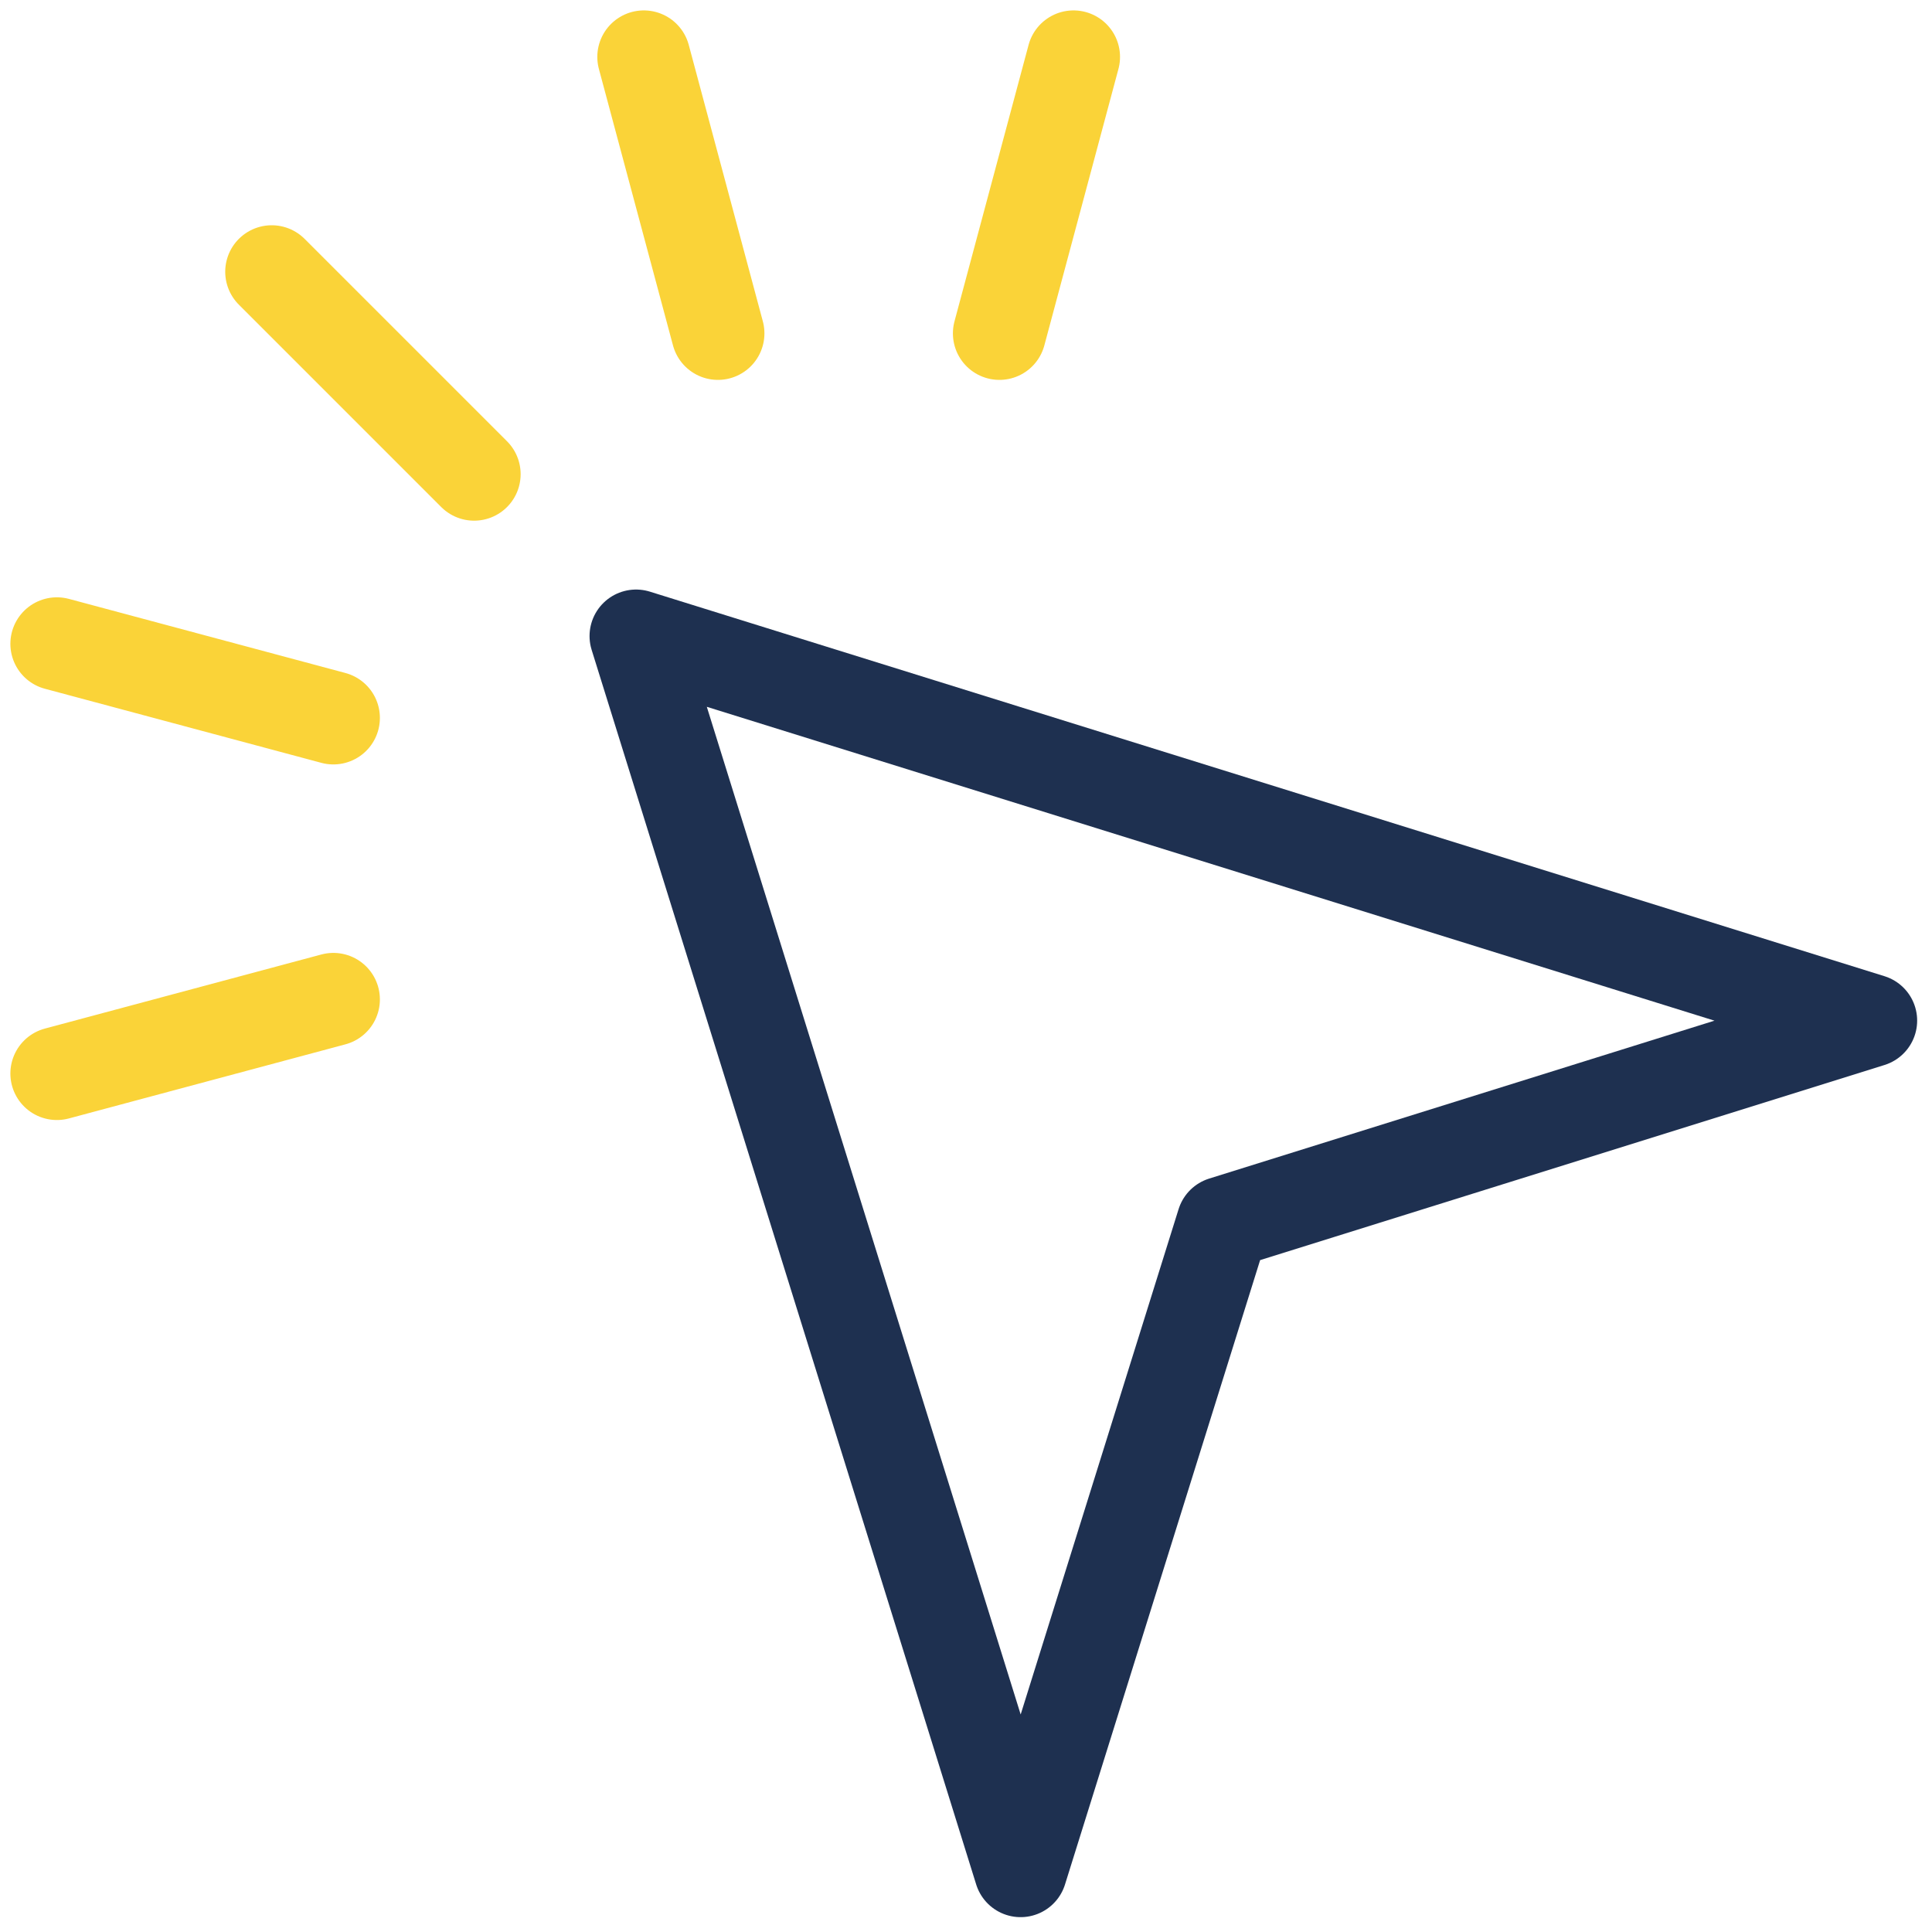 <svg width="54" height="54" viewBox="0 0 54 54" fill="none" xmlns="http://www.w3.org/2000/svg">
<g id="N/navigation-circle/Paid/Classic/Standard">
<path id="Vector 1228" d="M17.778 17.778L52.285 28.526L34.183 34.183L28.526 52.285L17.778 17.778Z" stroke="#1E3050" stroke-width="2.6" stroke-linejoin="round"/>
<path id="Vector 1229" d="M7.595 7.596L13.252 13.253" stroke="#FAD338" stroke-width="2.6" stroke-linecap="round" stroke-linejoin="round"/>
<path id="Vector 1234" d="M30.005 1.591L27.934 9.318" stroke="#FAD338" stroke-width="2.6" stroke-linecap="round" stroke-linejoin="round"/>
<path id="Vector 1233" d="M17.995 1.591L20.066 9.318" stroke="#FAD338" stroke-width="2.6" stroke-linecap="round" stroke-linejoin="round"/>
<path id="Vector 1232" d="M1.59 30.005L9.318 27.934" stroke="#FAD338" stroke-width="2.6" stroke-linecap="round" stroke-linejoin="round"/>
<path id="Vector 1230" d="M1.59 17.995L9.318 20.066" stroke="#FAD338" stroke-width="2.6" stroke-linecap="round" stroke-linejoin="round"/>
</g>
</svg>
